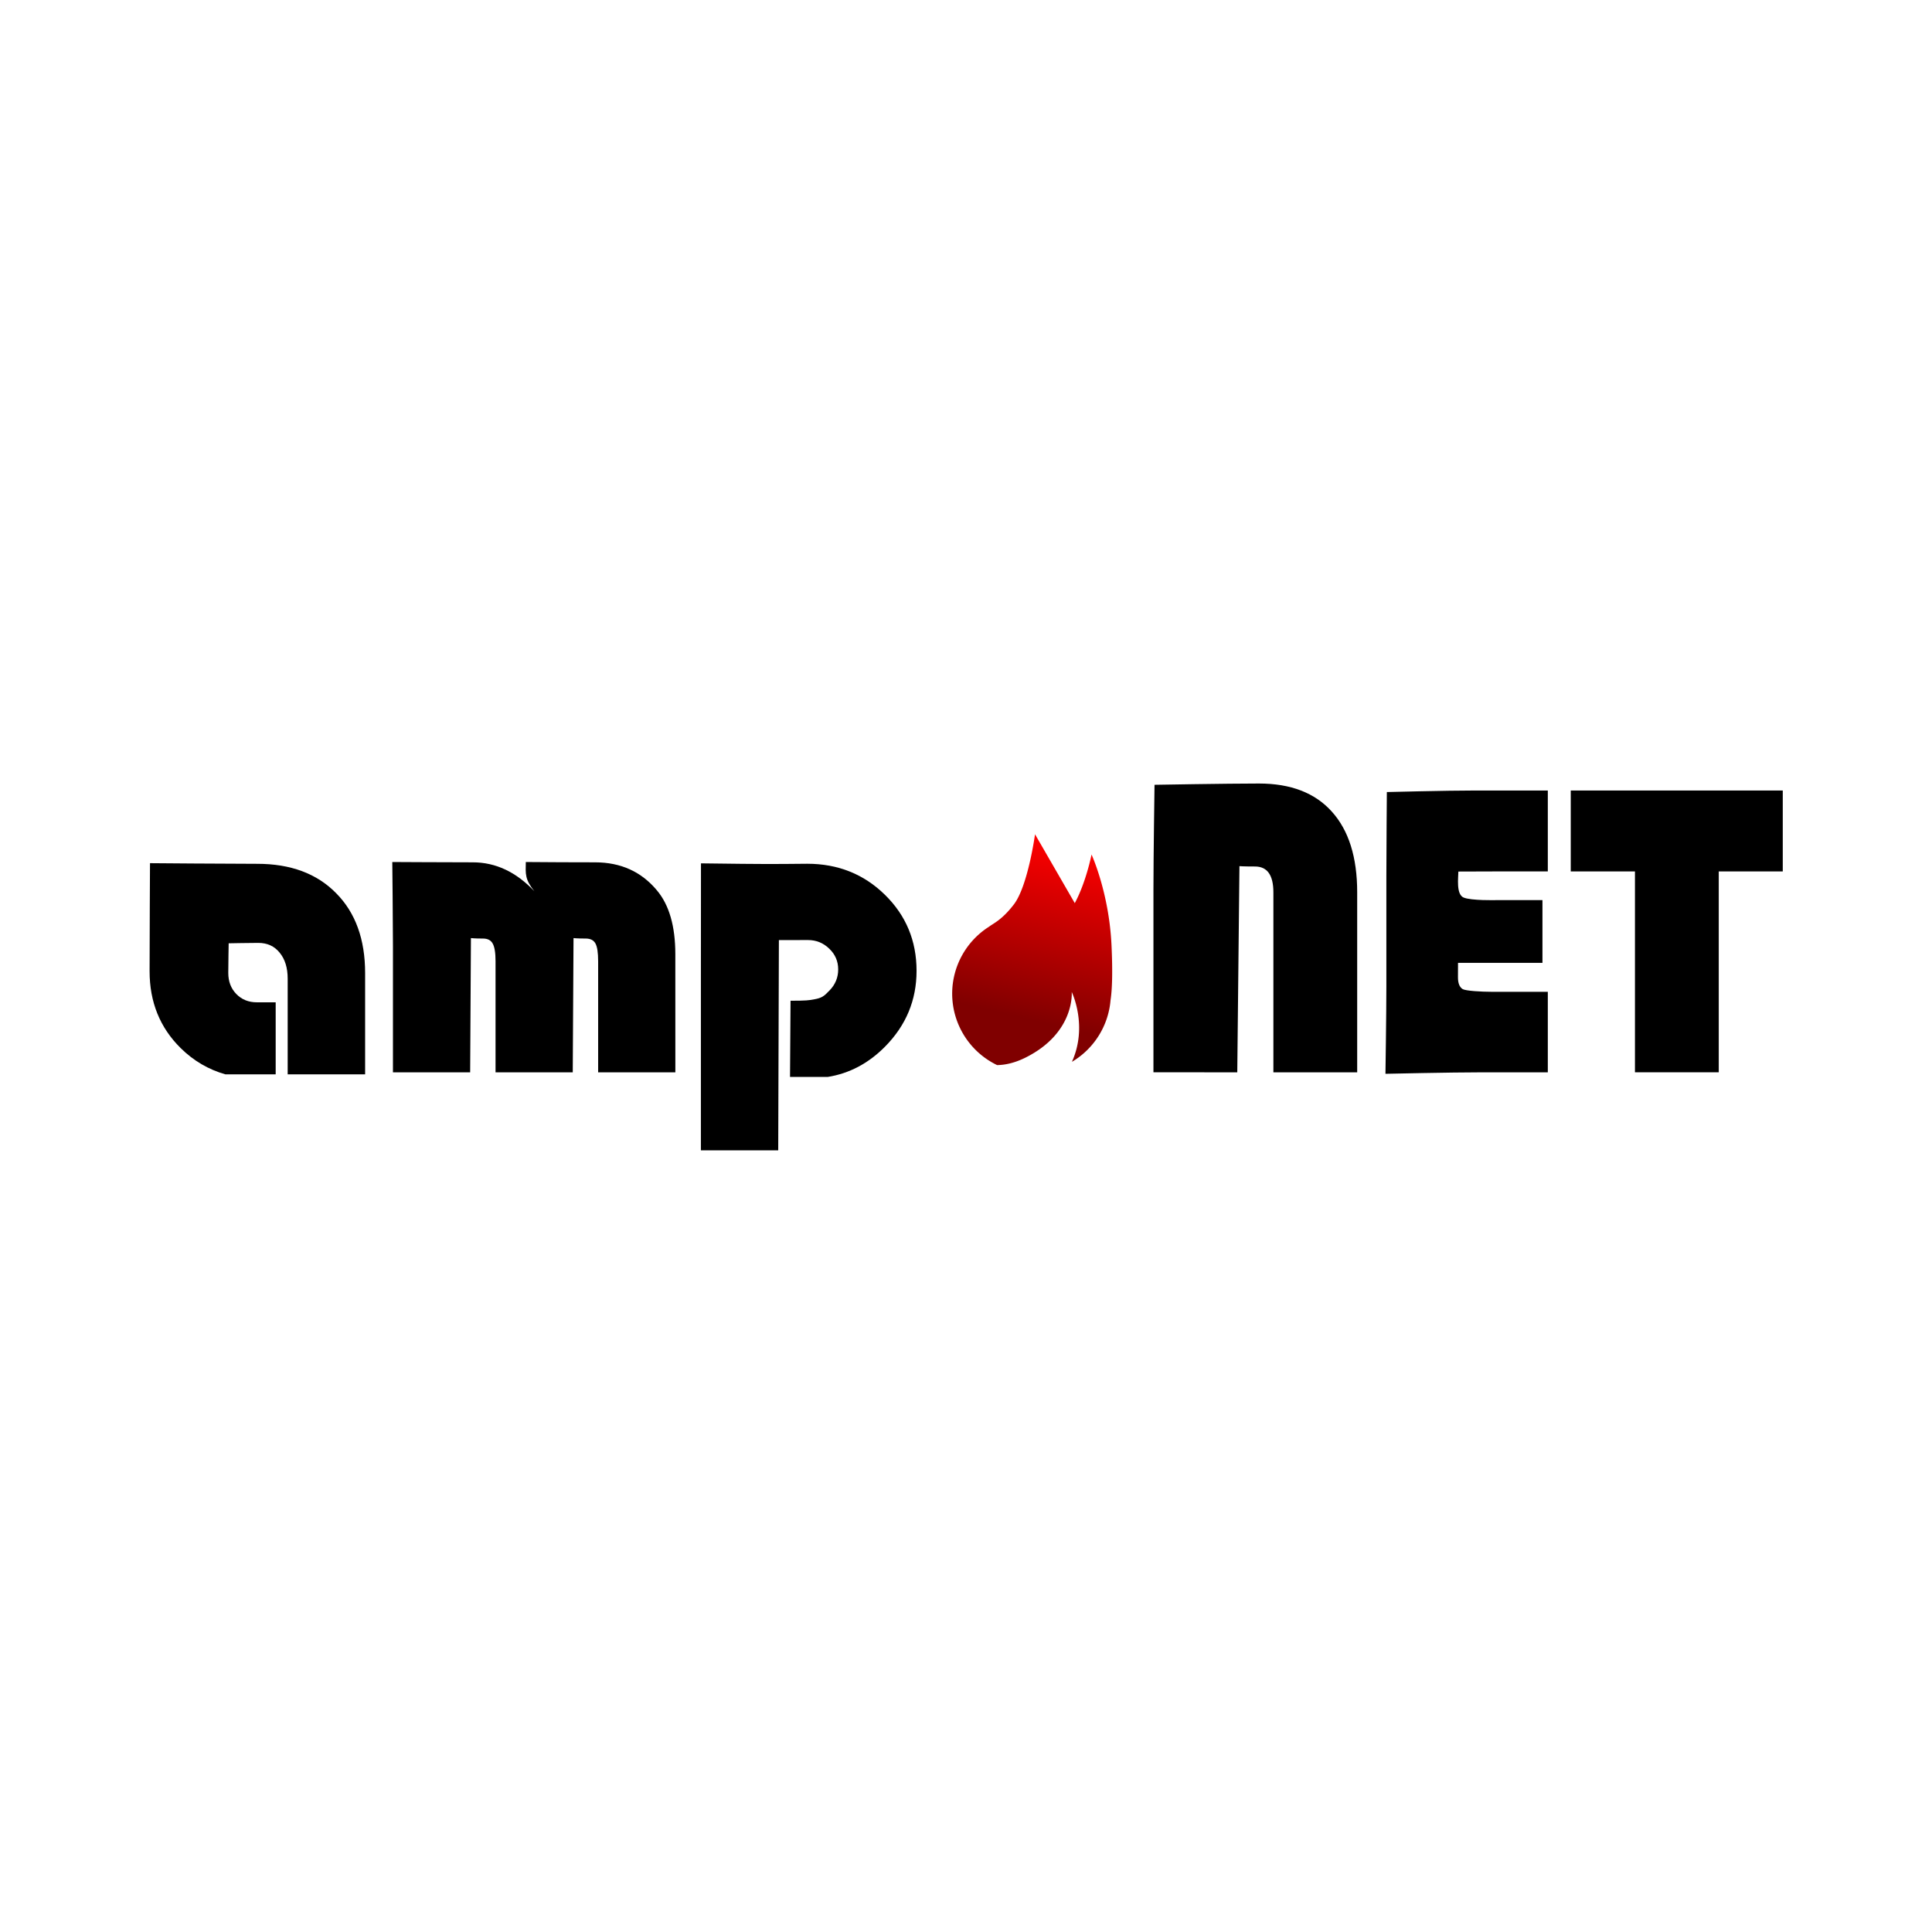 <?xml version="1.0" encoding="UTF-8" standalone="no"?>
<svg
   xmlns:dc="http://purl.org/dc/elements/1.1/"
   xmlns:cc="http://creativecommons.org/ns#"
   xmlns:rdf="http://www.w3.org/1999/02/22-rdf-syntax-ns#"
   xmlns:svg="http://www.w3.org/2000/svg"
   xmlns="http://www.w3.org/2000/svg"
   xmlns:xlink="http://www.w3.org/1999/xlink"
   id="svg8"
   version="1.1"
   viewBox="0 0 67.733 67.733"
   height="256"
   width="256">
  <defs
     id="defs2">
    <linearGradient
       id="linearGradient4751">
      <stop
         style="stop-color:#ff0000;stop-opacity:1"
         offset="0"
         id="stop4747" />
      <stop
         style="stop-color:#800000;stop-opacity:1"
         offset="1"
         id="stop4749" />
    </linearGradient>
    <linearGradient
       id="linearGradient4739">
      <stop
         id="stop4735"
         offset="0"
         style="stop-color:#800000;stop-opacity:1;" />
      <stop
         id="stop4737"
         offset="1"
         style="stop-color:#800000;stop-opacity:0;" />
    </linearGradient>
    <linearGradient
       gradientUnits="userSpaceOnUse"
       y2="264.13"
       x2="39.162"
       y1="264.13"
       x1="33.561"
       id="linearGradient4741"
       xlink:href="#linearGradient4739" />
    <linearGradient
       y2="133.75"
       x2="131.375"
       y1="110.375"
       x1="136.93"
       gradientUnits="userSpaceOnUse"
       id="linearGradient4745"
       xlink:href="#linearGradient4751" />
  </defs>
  <g
     transform="translate(0,-229.267)"
     id="layer1">
    <path
       d="m 23.677,266.861 h -2.707 v -3.894 c 0,-0.299 -0.031,-0.507 -0.094,-0.622 -0.063,-0.116 -0.176,-0.174 -0.34,-0.174 -0.304,0 -0.429,-0.016 -0.429,-0.016 l -0.027,4.706 h -2.707 v -3.894 c 0,-0.299 -0.034,-0.507 -0.101,-0.622 -0.063,-0.116 -0.176,-0.174 -0.34,-0.174 -0.299,0 -0.422,-0.016 -0.422,-0.016 l -0.027,4.706 h -2.707 v -4.444 c 0,-0.811 -0.023,-2.929 -0.023,-2.929 0,0 2.047,0.011 2.823,0.011 0.801,0 1.52,0.338 2.157,1.013 -0.334,-0.419 -0.307,-0.603 -0.299,-1.024 0.395,0.007 2.068,0.011 2.427,0.011 0.902,0 1.626,0.328 2.171,0.984 0.429,0.511 0.644,1.257 0.644,2.236 z"
       style="font-style:normal;font-variant:normal;font-weight:normal;font-stretch:normal;font-size:medium;line-height:1.25;font-family:'Bauhaus 93';-inkscape-font-specification:'Bauhaus 93, ';letter-spacing:0px;word-spacing:0px;fill:#000000;fill-opacity:1;stroke:none;stroke-width:0.265"
       id="path4532" />
    <path
       transform="matrix(0.265,0,0,0.265,0,229.267)"
       id="path4534"
       d="m 92.736,114.217 c 0,0 -0.01,11.031 -0.01,15.207 v 22.76 h 10.23 l 0.088,-27.813 c 0,0 1.225,-0.007 3.851,-0.007 1.094,0 2.034,0.382 2.818,1.148 0.784,0.748 1.176,1.66 1.176,2.736 1e-5,1.076 -0.383,2.005 -1.148,2.789 -0.748,0.784 -1.022,0.988 -2.062,1.178 -0.652,0.119 -1.011,0.177 -3.094,0.178 l -0.068,10.08 h 4.988 c 2.853,-0.456 5.388,-1.786 7.594,-4.021 2.772,-2.808 4.158,-6.146 4.158,-10.012 0,-3.976 -1.395,-7.331 -4.186,-10.066 -2.79,-2.735 -6.218,-4.104 -10.285,-4.104 -4.739,0.04 -4.779,0.068 -14.051,-0.053 z"
       style="font-style:normal;font-variant:normal;font-weight:normal;font-stretch:normal;font-size:medium;line-height:1.25;font-family:'Bauhaus 93';-inkscape-font-specification:'Bauhaus 93, ';letter-spacing:0px;word-spacing:0px;fill:#000000;fill-opacity:1;stroke:none;stroke-width:1" />
    <path
       d="m 40.438,266.86 v -6.412 c 0,-1.124 0.038,-3.667 0.038,-3.667 0,0 2.541,-0.045 3.66,-0.045 1.115,0 1.966,0.328 2.555,0.984 0.593,0.656 0.89,1.6 0.89,2.83 v 6.311 h -2.938 v -6.311 c 0,-0.603 -0.215,-0.905 -0.644,-0.905 -0.415,0 -0.546,-0.012 -0.546,-0.012 l -0.076,7.228 z"
       style="font-style:normal;font-variant:normal;font-weight:normal;font-stretch:normal;font-size:medium;line-height:1.25;font-family:'Bauhaus 93';-inkscape-font-specification:'Bauhaus 93, ';letter-spacing:0px;word-spacing:0px;fill:#000000;fill-opacity:1;stroke:none;stroke-width:0.265"
       id="path4523" />
    <path
       d="m 54.076,260.824 v 2.2 H 52.158 c -0.261,0 -1.042,4e-5 -1.042,4e-5 0,0 -0.002,0.323 -0.002,0.507 0,0.207 0.055,0.345 0.166,0.413 0.111,0.063 0.665,0.094 1.008,0.094 h 1.976 v 2.823 H 51.955 c -1.086,0 -3.383,0.052 -3.383,0.052 0,0 0.032,-2.098 0.032,-3.078 v -3.872 c 0,-0.946 0.017,-2.928 0.017,-2.928 0,0 2.104,-0.054 3.088,-0.054 h 2.555 v 2.837 h -1.875 c -0.507,0 -1.261,0.004 -1.261,0.004 0,0.193 -0.085,0.795 0.181,0.91 0.266,0.115 1.145,0.092 1.145,0.092 z"
       style="font-style:normal;font-variant:normal;font-weight:normal;font-stretch:normal;font-size:medium;line-height:1.25;font-family:'Bauhaus 93';-inkscape-font-specification:'Bauhaus 93, ';letter-spacing:0px;word-spacing:0px;fill:#000000;fill-opacity:1;stroke:none;stroke-width:0.265"
       id="path4525" />
    <path
       d="m 60.257,259.818 v 7.042 H 57.319 v -7.042 h -2.251 v -2.837 h 7.433 v 2.837 z"
       style="font-style:normal;font-variant:normal;font-weight:normal;font-stretch:normal;font-size:medium;line-height:1.25;font-family:'Bauhaus 93';-inkscape-font-specification:'Bauhaus 93, ';letter-spacing:0px;word-spacing:0px;fill:#000000;fill-opacity:1;stroke:none;stroke-width:0.265"
       id="path4527" />
    <g
       style="fill:url(#linearGradient4741);stroke:none;fill-opacity:1"
       transform="translate(-0.232,-1.621)"
       id="g4562">
      <path
         id="path4503"
         transform="matrix(0.265,0,0,0.265,0.232,230.887)"
         d="M 136.93 110.375 C 136.93 110.375 135.997 117.22 134.133 119.652 C 132.559 121.706 131.449 122.141 130.854 122.596 A 10.498 10.498 0 0 0 125.969 131.463 A 10.498 10.498 0 0 0 131.912 140.912 C 133.019 140.896 134.281 140.619 135.721 139.895 C 142.26 136.602 141.785 131.234 141.785 131.234 C 141.785 131.234 143.969 135.708 141.811 140.48 A 10.498 10.498 0 0 0 146.92 132.342 C 146.921 132.338 146.921 132.33 146.922 132.326 C 147.119 131.021 147.223 128.807 147.049 125.055 C 146.725 118.085 144.406 113.053 144.406 113.053 C 144.406 113.053 143.697 116.686 142.189 119.484 L 136.93 110.375 z "
         style="fill:url(#linearGradient4745);stroke:none;stroke-width:5;stroke-miterlimit:4;stroke-dasharray:none;stroke-dashoffset:17;stroke-opacity:1;fill-opacity:1" />
    </g>
    <g
       transform="matrix(1.089,0,0,1.089,-2.044,-33.014)"
       id="text4539"
       style="font-style:normal;font-weight:normal;font-size:13.629px;line-height:1.25;font-family:sans-serif;letter-spacing:0px;word-spacing:0px;fill:#000000;fill-opacity:1;stroke:none;stroke-width:0.243"
       aria-label="a">
      <path
         id="path4541"
         transform="matrix(0.265,0,0,0.265,0,229.267)"
         d="m 38.334,148.633 c -3.639,0 -13.029,-0.078 -13.029,-0.078 0,0 -0.049,9.492 -0.049,13.131 0,3.739 1.258,6.85 3.773,9.332 1.569,1.548 3.383,2.611 5.441,3.193 h 6.104 V 165.459 h -2.225 v -0.004 c -0.022,3.1e-4 -0.043,0.004 -0.064,0.004 -1.006,0 -1.836,-0.335 -2.49,-1.006 -0.654,-0.671 -0.98,-1.527 -0.98,-2.566 0,-0.989 0.047,-3.598 0.047,-3.598 0,0 2.61,-0.049 3.6,-0.049 1.09,0 1.953,0.394 2.59,1.182 0.654,0.788 0.98,1.845 0.98,3.17 v 11.619 h 9.408 v -12.299 c 0,-4.108 -1.174,-7.345 -3.521,-9.709 -2.331,-2.381 -5.526,-3.57 -9.584,-3.57 z"
         style="font-style:normal;font-variant:normal;font-weight:normal;font-stretch:normal;font-family:'Bauhaus 93';-inkscape-font-specification:'Bauhaus 93, ';stroke-width:0.918" />
    </g>
  </g>
</svg>
